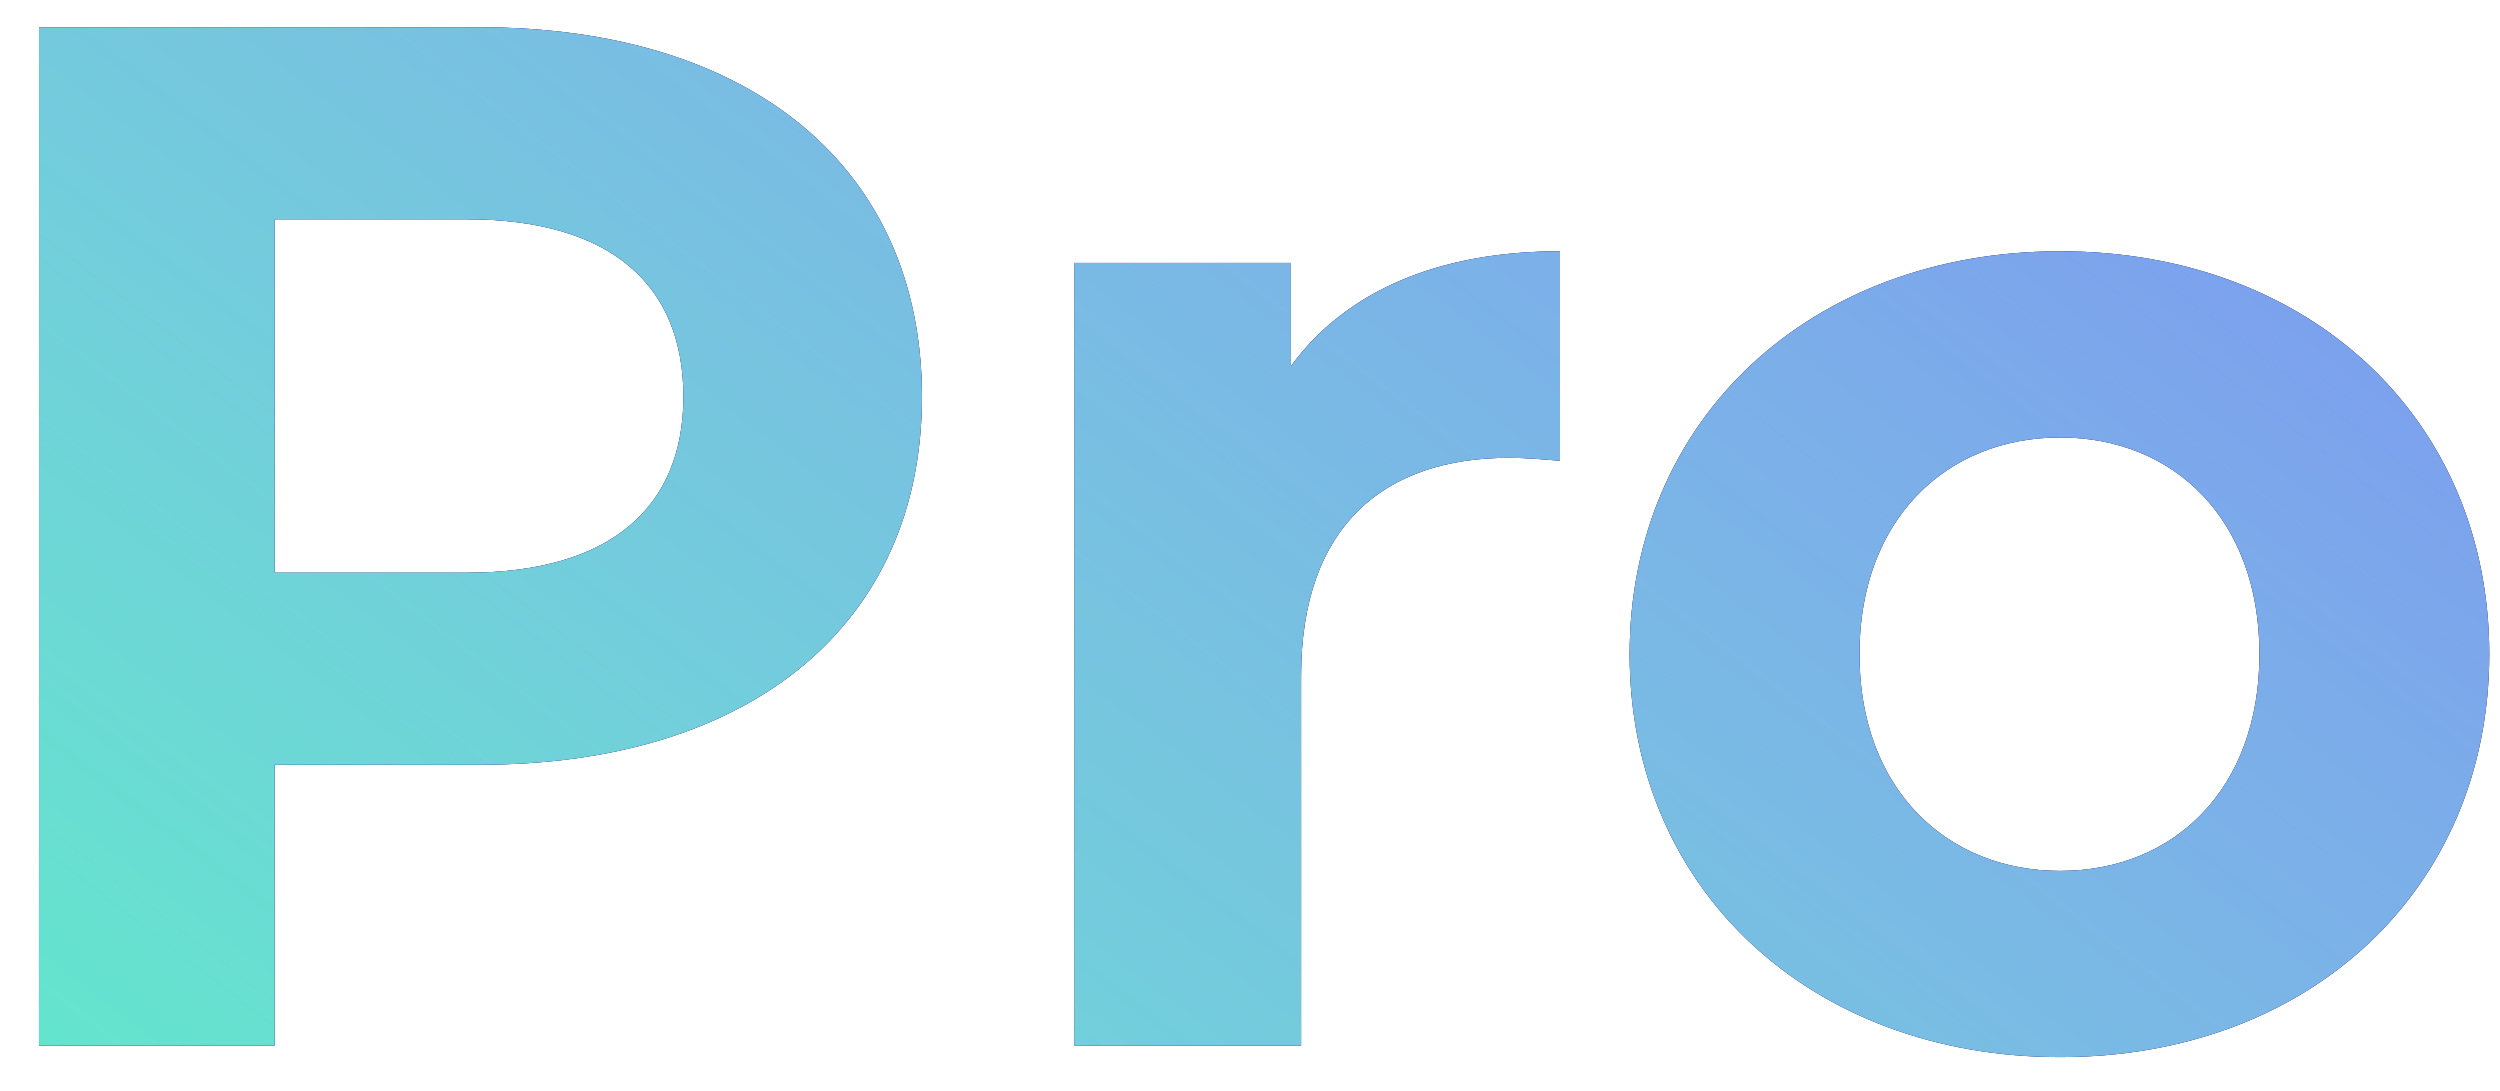 <svg width="55" height="24" viewBox="0 0 55 24" fill="none" xmlns="http://www.w3.org/2000/svg">
<path d="M10.555 0.6H0.859V23H6.043V16.824H10.555C16.539 16.824 20.283 13.72 20.283 8.728C20.283 3.704 16.539 0.6 10.555 0.6ZM10.267 12.6H6.043V4.824H10.267C13.435 4.824 15.035 6.264 15.035 8.728C15.035 11.16 13.435 12.6 10.267 12.6ZM28.4 8.056V5.784H23.632V23H28.624V14.872C28.624 11.576 30.448 10.072 33.2 10.072C33.584 10.072 33.904 10.104 34.32 10.136V5.528C31.664 5.528 29.616 6.392 28.4 8.056ZM45.324 23.256C50.796 23.256 54.764 19.576 54.764 14.392C54.764 9.208 50.796 5.528 45.324 5.528C39.852 5.528 35.852 9.208 35.852 14.392C35.852 19.576 39.852 23.256 45.324 23.256ZM45.324 19.16C42.828 19.16 40.908 17.368 40.908 14.392C40.908 11.416 42.828 9.624 45.324 9.624C47.82 9.624 49.708 11.416 49.708 14.392C49.708 17.368 47.82 19.16 45.324 19.16Z" fill="black"/>
<path d="M10.555 0.6H0.859V23H6.043V16.824H10.555C16.539 16.824 20.283 13.72 20.283 8.728C20.283 3.704 16.539 0.6 10.555 0.6ZM10.267 12.6H6.043V4.824H10.267C13.435 4.824 15.035 6.264 15.035 8.728C15.035 11.16 13.435 12.6 10.267 12.6ZM28.4 8.056V5.784H23.632V23H28.624V14.872C28.624 11.576 30.448 10.072 33.2 10.072C33.584 10.072 33.904 10.104 34.32 10.136V5.528C31.664 5.528 29.616 6.392 28.4 8.056ZM45.324 23.256C50.796 23.256 54.764 19.576 54.764 14.392C54.764 9.208 50.796 5.528 45.324 5.528C39.852 5.528 35.852 9.208 35.852 14.392C35.852 19.576 39.852 23.256 45.324 23.256ZM45.324 19.16C42.828 19.16 40.908 17.368 40.908 14.392C40.908 11.416 42.828 9.624 45.324 9.624C47.82 9.624 49.708 11.416 49.708 14.392C49.708 17.368 47.82 19.16 45.324 19.16Z" fill="#4D4AF9"/>
<path d="M10.555 0.6H0.859V23H6.043V16.824H10.555C16.539 16.824 20.283 13.72 20.283 8.728C20.283 3.704 16.539 0.6 10.555 0.6ZM10.267 12.6H6.043V4.824H10.267C13.435 4.824 15.035 6.264 15.035 8.728C15.035 11.16 13.435 12.6 10.267 12.6ZM28.4 8.056V5.784H23.632V23H28.624V14.872C28.624 11.576 30.448 10.072 33.2 10.072C33.584 10.072 33.904 10.104 34.32 10.136V5.528C31.664 5.528 29.616 6.392 28.4 8.056ZM45.324 23.256C50.796 23.256 54.764 19.576 54.764 14.392C54.764 9.208 50.796 5.528 45.324 5.528C39.852 5.528 35.852 9.208 35.852 14.392C35.852 19.576 39.852 23.256 45.324 23.256ZM45.324 19.16C42.828 19.16 40.908 17.368 40.908 14.392C40.908 11.416 42.828 9.624 45.324 9.624C47.82 9.624 49.708 11.416 49.708 14.392C49.708 17.368 47.82 19.16 45.324 19.16Z" fill="url(#paint0_linear)"/>
<defs>
<linearGradient id="paint0_linear" x1="59.104" y1="84.277" x2="125.216" y2="-2.078" gradientUnits="userSpaceOnUse">
<stop offset="0.035" stop-color="#56F3C4"/>
<stop offset="1" stop-color="white" stop-opacity="0"/>
</linearGradient>
</defs>
</svg>
